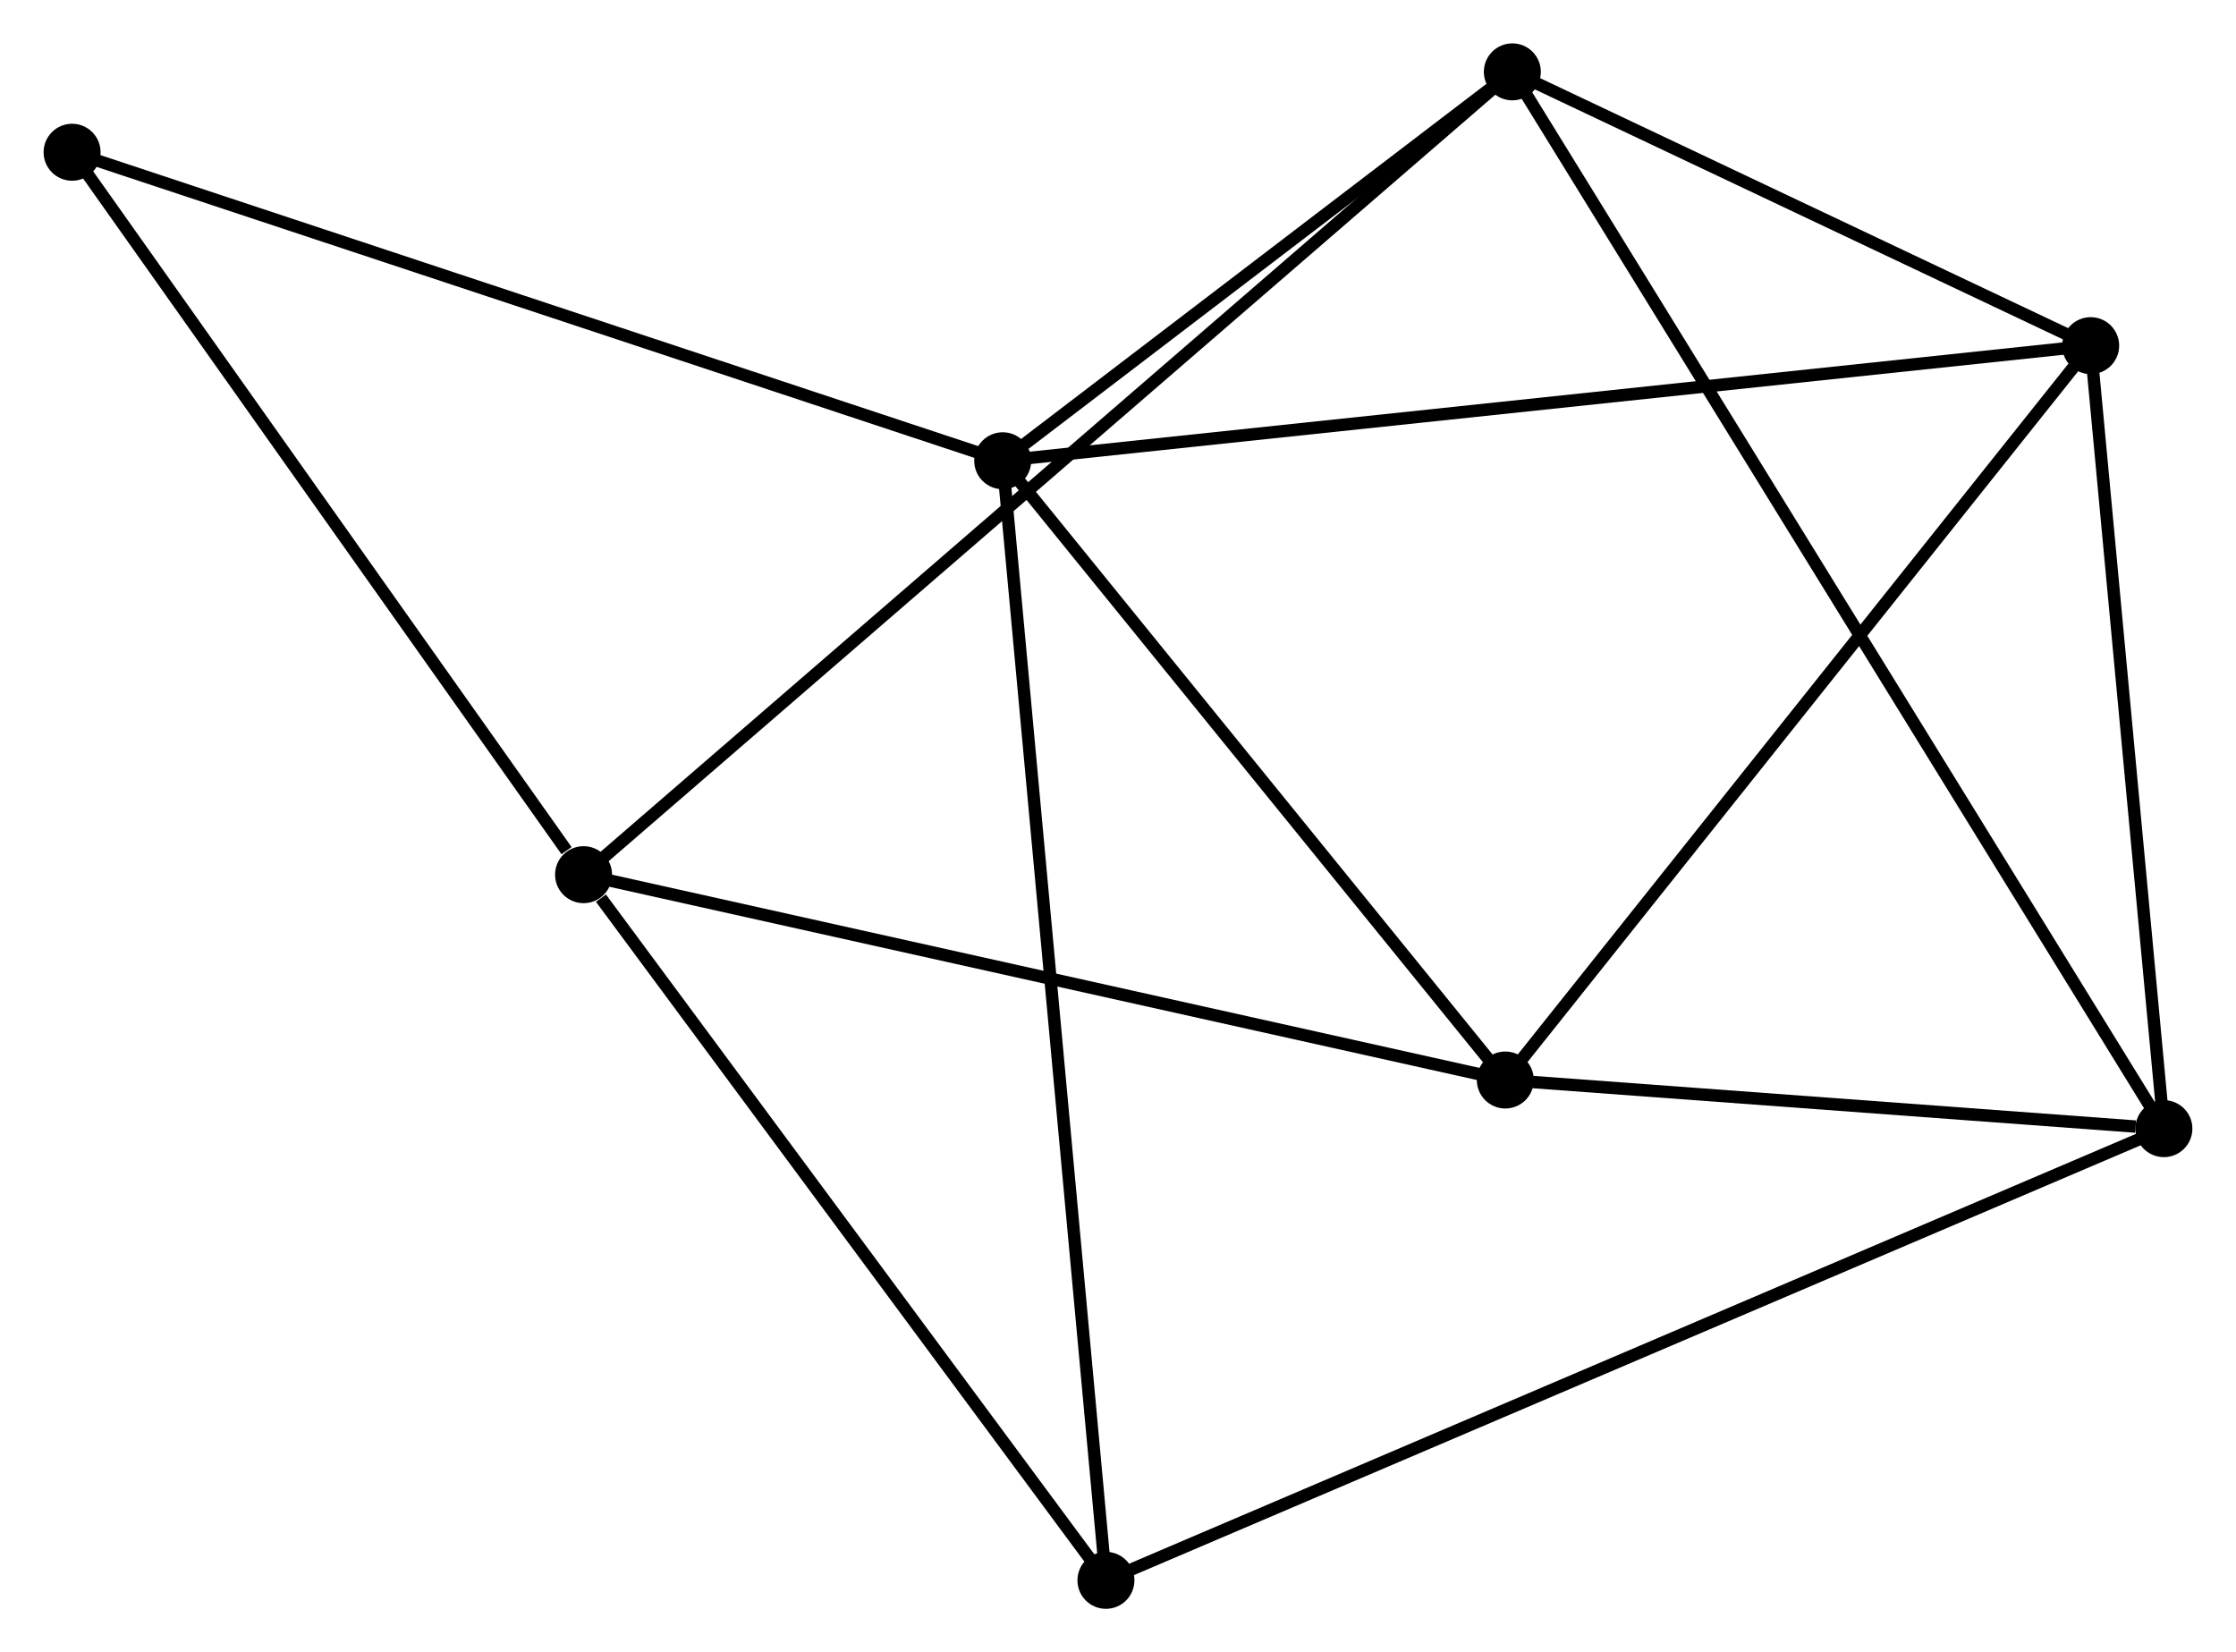 <?xml version="1.0" encoding="UTF-8" standalone="no"?>
<!DOCTYPE svg PUBLIC "-//W3C//DTD SVG 1.1//EN"
 "http://www.w3.org/Graphics/SVG/1.1/DTD/svg11.dtd">
<!-- Generated by graphviz version 2.36.0 (20140111.2315)
 -->
<!-- Title: %3 Pages: 1 -->
<svg width="180pt" height="133pt"
 viewBox="0.00 0.00 180.45 133.36" xmlns="http://www.w3.org/2000/svg" xmlns:xlink="http://www.w3.org/1999/xlink">
<g id="graph0" class="graph" transform="scale(1 1) rotate(0) translate(4 129.36)">
<title>%3</title>
<!-- 0 -->
<g id="node1" class="node"><title>0</title>
<ellipse fill="black" stroke="black" cx="76.919" cy="-92.169" rx="1.8" ry="1.8"/>
</g>
<!-- 3 -->
<g id="node2" class="node"><title>3</title>
<ellipse fill="black" stroke="black" cx="164.738" cy="-101.46" rx="1.8" ry="1.8"/>
</g>
<!-- 0&#45;&#45;3 -->
<g id="edge1" class="edge"><title>0&#45;&#45;3</title>
<path fill="none" stroke="black" d="M78.753,-92.363C90.182,-93.572 151.514,-100.061 162.914,-101.267"/>
</g>
<!-- 4 -->
<g id="node3" class="node"><title>4</title>
<ellipse fill="black" stroke="black" cx="117.489" cy="-42.185" rx="1.8" ry="1.8"/>
</g>
<!-- 0&#45;&#45;4 -->
<g id="edge2" class="edge"><title>0&#45;&#45;4</title>
<path fill="none" stroke="black" d="M78.269,-90.506C84.428,-82.917 109.837,-51.613 116.093,-43.906"/>
</g>
<!-- 5 -->
<g id="node4" class="node"><title>5</title>
<ellipse fill="black" stroke="black" cx="118.056" cy="-123.56" rx="1.8" ry="1.8"/>
</g>
<!-- 0&#45;&#45;5 -->
<g id="edge3" class="edge"><title>0&#45;&#45;5</title>
<path fill="none" stroke="black" d="M78.687,-93.517C85.453,-98.681 109.665,-117.156 116.34,-122.251"/>
</g>
<!-- 6 -->
<g id="node5" class="node"><title>6</title>
<ellipse fill="black" stroke="black" cx="85.251" cy="-1.8" rx="1.8" ry="1.8"/>
</g>
<!-- 0&#45;&#45;6 -->
<g id="edge4" class="edge"><title>0&#45;&#45;6</title>
<path fill="none" stroke="black" d="M77.093,-90.281C78.177,-78.52 83.996,-15.407 85.077,-3.677"/>
</g>
<!-- 7 -->
<g id="node6" class="node"><title>7</title>
<ellipse fill="black" stroke="black" cx="1.8" cy="-117.071" rx="1.8" ry="1.8"/>
</g>
<!-- 0&#45;&#45;7 -->
<g id="edge5" class="edge"><title>0&#45;&#45;7</title>
<path fill="none" stroke="black" d="M75.062,-92.784C64.669,-96.23 13.815,-113.088 3.592,-116.477"/>
</g>
<!-- 3&#45;&#45;4 -->
<g id="edge14" class="edge"><title>3&#45;&#45;4</title>
<path fill="none" stroke="black" d="M163.57,-99.995C157.09,-91.865 125.601,-52.361 118.79,-43.817"/>
</g>
<!-- 3&#45;&#45;5 -->
<g id="edge15" class="edge"><title>3&#45;&#45;5</title>
<path fill="none" stroke="black" d="M162.732,-102.409C155.053,-106.045 127.578,-119.052 120.002,-122.638"/>
</g>
<!-- 1 -->
<g id="node7" class="node"><title>1</title>
<ellipse fill="black" stroke="black" cx="43.086" cy="-58.759" rx="1.8" ry="1.8"/>
</g>
<!-- 1&#45;&#45;4 -->
<g id="edge6" class="edge"><title>1&#45;&#45;4</title>
<path fill="none" stroke="black" d="M44.925,-58.349C55.219,-56.056 105.589,-44.836 115.714,-42.581"/>
</g>
<!-- 1&#45;&#45;5 -->
<g id="edge7" class="edge"><title>1&#45;&#45;5</title>
<path fill="none" stroke="black" d="M44.652,-60.112C54.408,-68.546 106.767,-113.802 116.498,-122.214"/>
</g>
<!-- 1&#45;&#45;6 -->
<g id="edge8" class="edge"><title>1&#45;&#45;6</title>
<path fill="none" stroke="black" d="M44.489,-56.864C51.005,-48.062 78.247,-11.261 84.128,-3.316"/>
</g>
<!-- 1&#45;&#45;7 -->
<g id="edge9" class="edge"><title>1&#45;&#45;7</title>
<path fill="none" stroke="black" d="M41.712,-60.699C35.332,-69.711 8.658,-107.386 2.899,-115.519"/>
</g>
<!-- 2 -->
<g id="node8" class="node"><title>2</title>
<ellipse fill="black" stroke="black" cx="170.648" cy="-38.259" rx="1.8" ry="1.8"/>
</g>
<!-- 2&#45;&#45;3 -->
<g id="edge10" class="edge"><title>2&#45;&#45;3</title>
<path fill="none" stroke="black" d="M170.478,-40.082C169.63,-49.149 165.871,-89.341 164.945,-99.248"/>
</g>
<!-- 2&#45;&#45;4 -->
<g id="edge11" class="edge"><title>2&#45;&#45;4</title>
<path fill="none" stroke="black" d="M168.364,-38.427C159.62,-39.073 128.332,-41.384 119.706,-42.022"/>
</g>
<!-- 2&#45;&#45;5 -->
<g id="edge12" class="edge"><title>2&#45;&#45;5</title>
<path fill="none" stroke="black" d="M169.55,-40.04C162.705,-51.141 125.975,-110.715 119.148,-121.788"/>
</g>
<!-- 2&#45;&#45;6 -->
<g id="edge13" class="edge"><title>2&#45;&#45;6</title>
<path fill="none" stroke="black" d="M168.865,-37.497C157.751,-32.752 98.109,-7.29 87.024,-2.557"/>
</g>
</g>
</svg>

